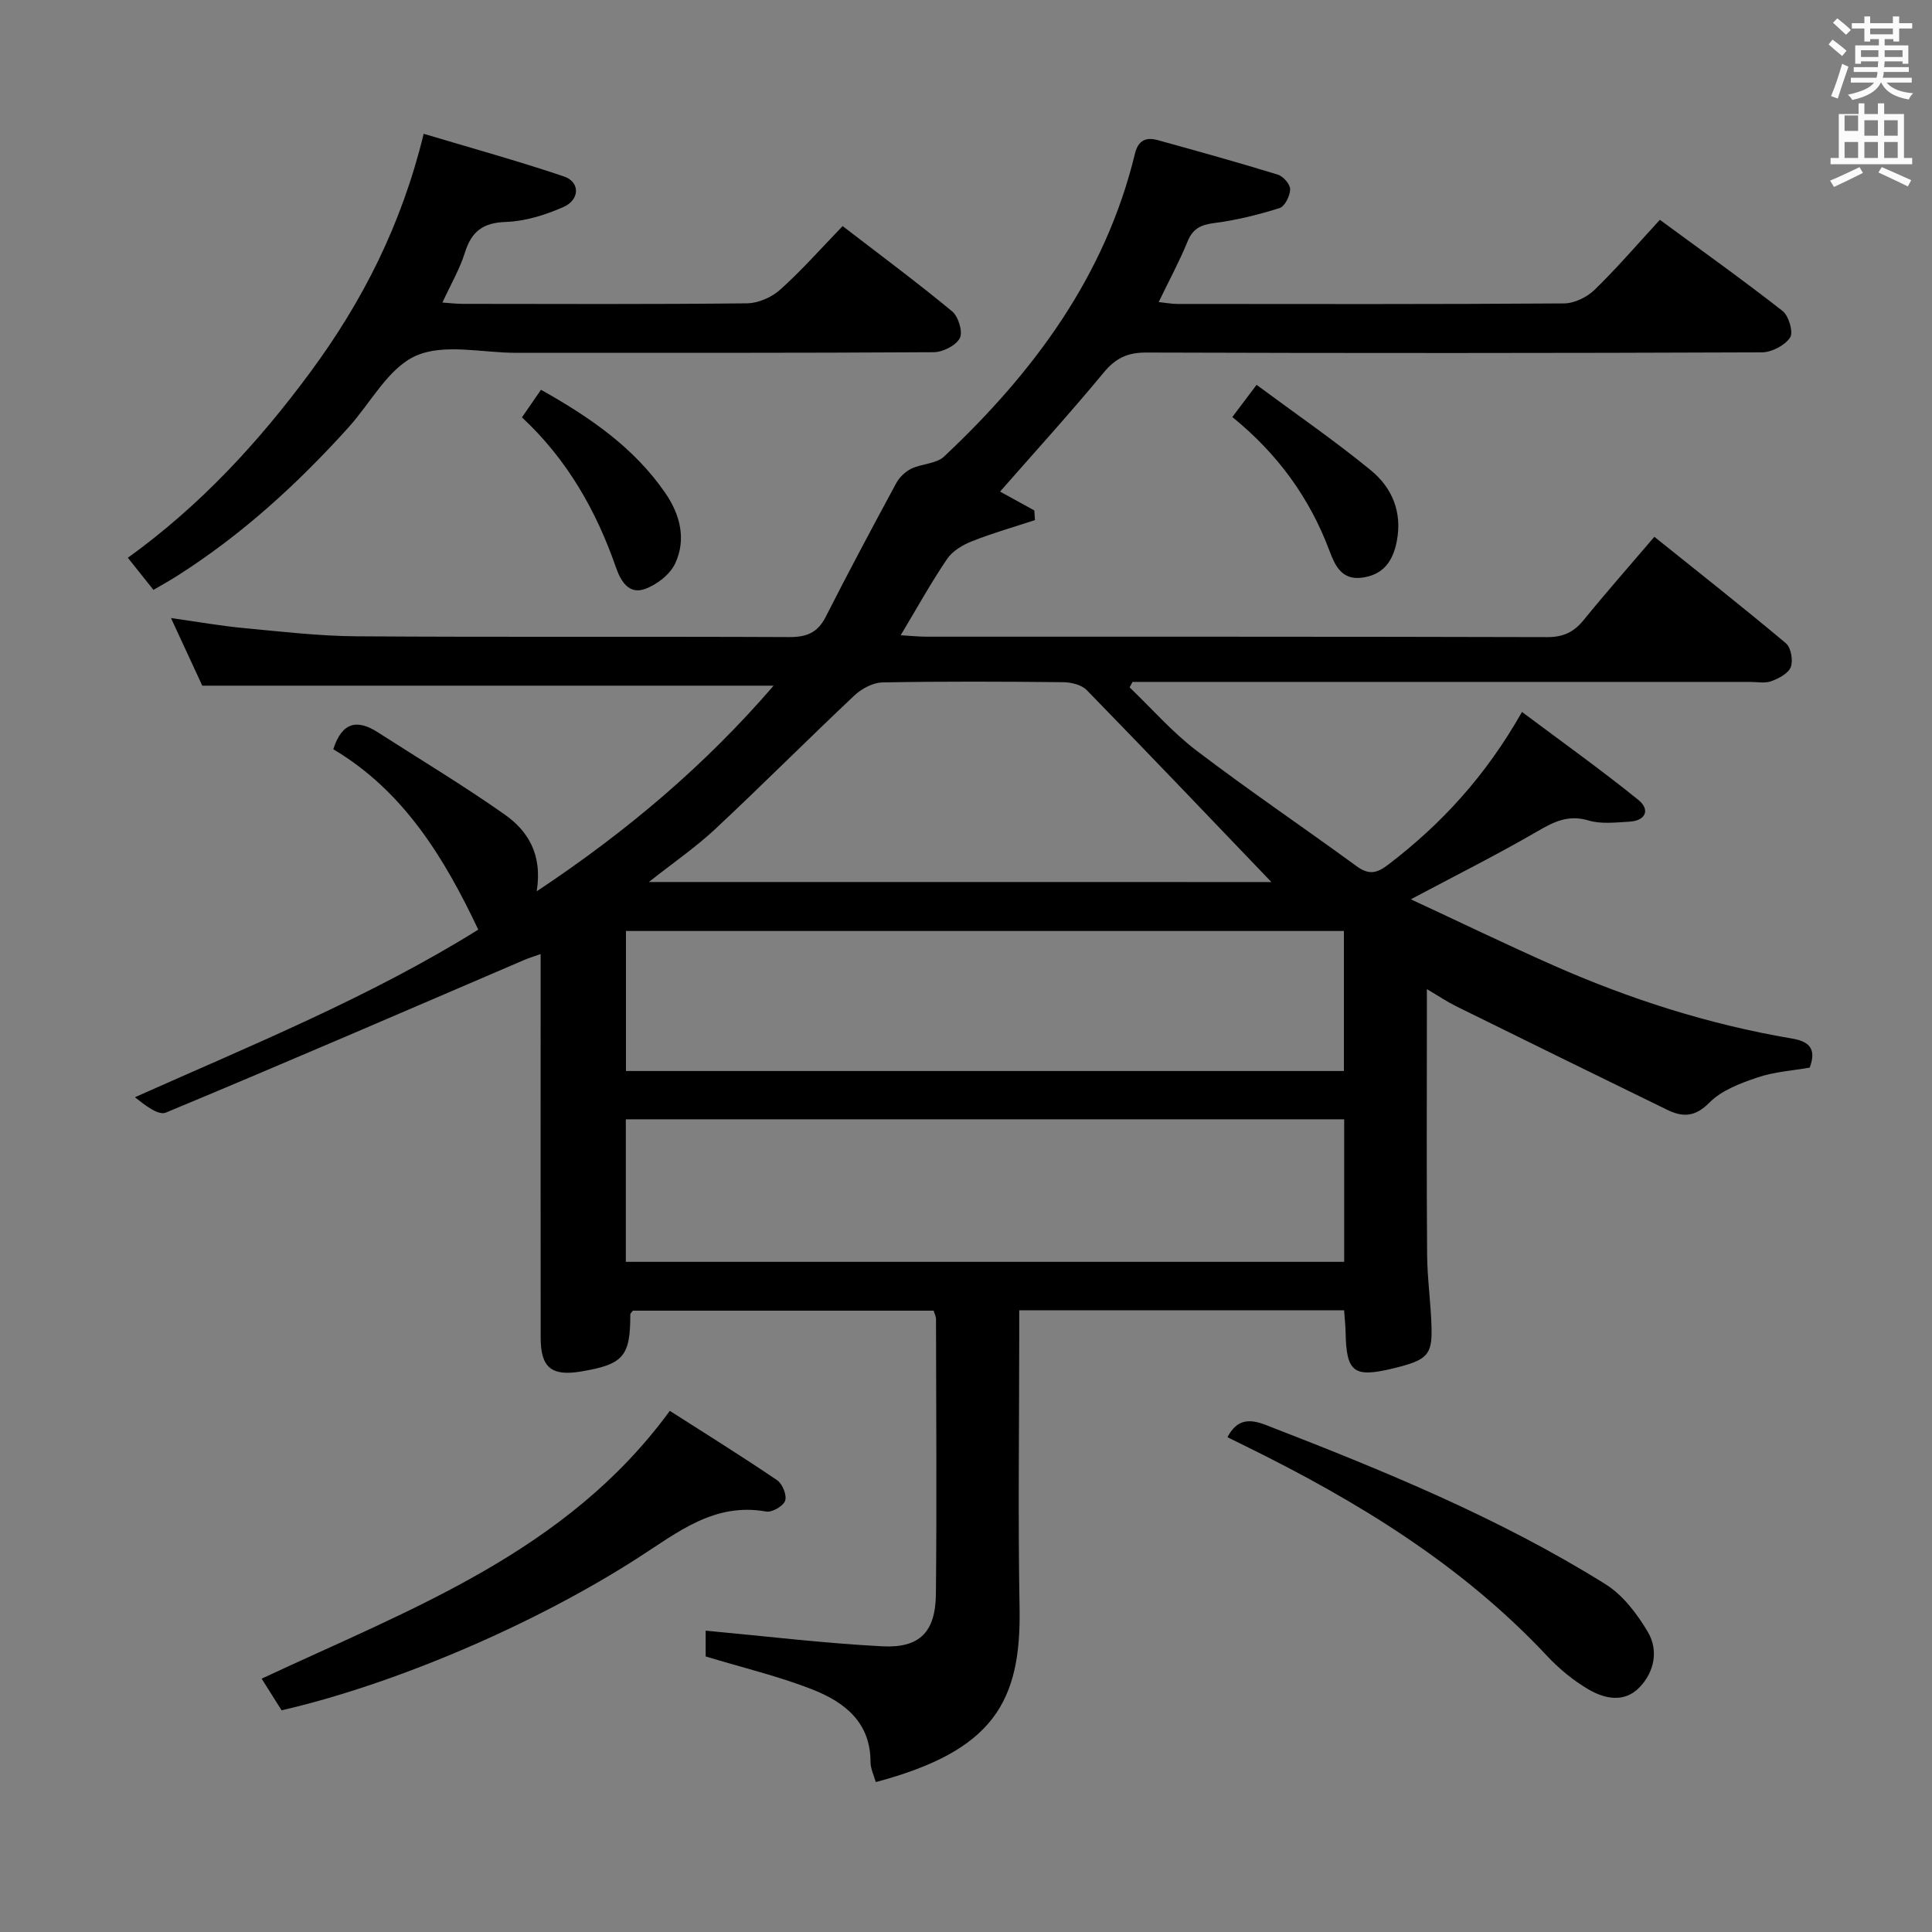 <svg enable-background="new 0 0 400 400" viewBox="0 0 400 400" xmlns="http://www.w3.org/2000/svg"><rect x="0" y="0" width="400" height="400" fill="#808080" stroke="none"/><path d="m378.6 9.2.8-1c.9.7 1.9 1.4 2.9 2.3l-.9 1.1c-1.1-.9-2-1.7-2.8-2.4zm.5 10.7c.9-2.1 1.6-4.3 2.3-6.7.4.2.8.4 1.3.6-.7 2.1-1.5 4.3-2.2 6.6zm.4-15.2.9-.9c1 .8 2 1.6 2.8 2.4l-1 1c-1-.9-1.9-1.8-2.7-2.5zm12.5-1.3h1.2v1.4h2.7v1.1h-2.7v2.7h-1.2v-.5h-1.8v1.3h4.9v3.8h-1.2v-.5h-3.7c0 .4-.1.9-.1 1.2h5.1v1h-5.2c0 .5-.1.9-.2 1.2h6v1h-5.2c1.1 1.3 2.9 2 5.5 2.2-.4.4-.7.8-.9 1.3-2.9-.5-4.8-1.6-5.7-3.5h-.1c-.8 1.7-2.7 2.9-5.9 3.6-.2-.4-.6-.8-.9-1.1 2.8-.6 4.6-1.4 5.4-2.5h-4.8v-1h5.3c.1-.3.2-.7.2-1.2h-4.9v-1h5c0-.4 0-.8.1-1.2h-3.6v.5h-1.2v-3.8h4.9v-1.3h-1.8v.5h-1.2v-2.7h-2.6v-1.1h2.6v-1.4h1.2v1.4h4.7v-1.4zm-6.7 8.4h3.6c0-.4 0-.9 0-1.4h-3.6zm1.9-4.7h4.7v-1.2h-4.7zm6.7 3.3h-3.7v1.4h3.7z" fill="#fafbfa"/><path d="m384.7 21.4h1.3v2.2h2.8v-2.2h1.3v2.2h4.1v9.1h1.7v1.3h-16.9v-1.3h1.7v-9.1h4.1v-2.2zm.3 13.2.7 1.2c-1.8.9-3.8 1.9-6 2.9-.2-.4-.5-.8-.8-1.3 2.4-1 4.4-2 6.1-2.8zm-3.1-7.5h2.8v-3.2h-2.8v4.2zm0 5.6h2.8v-3.3h-2.8zm4.1-4.6h2.8v-3.2h-2.8zm0 4.6h2.8v-3.3h-2.8zm3.6 1.9c2.1.9 4.1 1.8 6.1 2.7l-.7 1.3c-2.2-1.1-4.2-2-6.1-2.9zm3.3-9.7h-2.8v3.2h2.8zm-2.8 7.8h2.8v-3.3h-2.8z" fill="#fafbfa"/><g fill="#010000"><path d="m193.3 271.36c-20.78 0-41.54 0-62.27 0-.2.29-.53.54-.53.79 0 8.67-1.42 10.33-10.18 11.8-6.12 1.03-8.37-.79-8.38-6.95-.02-21.67-.01-43.33-.01-65 0-4.66 0-9.32 0-14.47-1.37.49-2.4.79-3.37 1.21-24.72 10.6-49.39 21.29-74.22 31.61-1.59.66-4.38-1.58-6.41-3.18 24.47-10.91 48.76-20.78 71.09-34.7-7.1-15.02-15.54-28.75-30.02-37.35 1.82-5.64 4.95-6.25 9.2-3.52 8.77 5.63 17.72 11.01 26.24 17 4.77 3.35 7.92 8.17 6.68 15.94 18.81-12.5 34.89-26.16 49.05-42.58-39.72 0-78.75 0-118.29 0-1.82-3.93-3.96-8.56-6.48-14 5.54.78 10.31 1.63 15.12 2.08 7.77.73 15.56 1.65 23.35 1.7 29.83.2 59.66.02 89.49.16 3.56.02 5.89-.85 7.57-4.14 4.73-9.31 9.65-18.53 14.62-27.72.66-1.22 1.88-2.4 3.12-3 2.17-1.05 5.17-1 6.78-2.51 18.59-17.46 33.39-37.39 39.53-62.72.67-2.77 2.29-3.47 4.71-2.8 8.32 2.3 16.64 4.61 24.88 7.15 1.12.34 2.57 2.02 2.54 3.05-.03 1.35-1.1 3.52-2.19 3.87-4.38 1.38-8.91 2.5-13.46 3.09-2.79.36-4.48 1.1-5.59 3.83-1.68 4.12-3.81 8.05-5.98 12.54 1.51.16 2.71.39 3.92.39 26.67.02 53.33.08 79.99-.11 2.14-.01 4.74-1.27 6.31-2.79 4.64-4.5 8.86-9.43 13.55-14.52 8.65 6.36 17.18 12.44 25.42 18.89 1.28 1.01 2.26 4.43 1.54 5.49-1.1 1.63-3.8 3.05-5.82 3.06-42.5.17-84.99.18-127.49.04-3.87-.01-6.32 1.15-8.79 4.13-7.09 8.57-14.59 16.81-21.93 25.18-.6-.59-1.2-1.17-1.79-1.76 3.11 1.71 6.22 3.43 9.34 5.14.05.67.09 1.33.14 2-4.35 1.43-8.77 2.69-13.02 4.37-1.92.76-4.03 2-5.15 3.64-3.33 4.9-6.21 10.12-9.63 15.83 2.2.13 3.77.3 5.34.3 42.83.01 85.66-.03 128.49.09 3.35.01 5.54-1.03 7.59-3.56 4.61-5.67 9.45-11.15 14.62-17.21 9.25 7.43 18.36 14.59 27.23 22.04 1.06.89 1.52 3.54 1.02 4.91-.49 1.32-2.48 2.37-4.03 2.94-1.33.49-2.96.15-4.46.15-40.83 0-81.66 0-122.49 0-1.77 0-3.54 0-5.31 0-.2.38-.41.75-.61 1.13 4.6 4.4 8.83 9.27 13.86 13.1 10.84 8.25 22.14 15.89 33.14 23.93 2.51 1.83 4.16 1.5 6.53-.31 10.99-8.39 20.17-18.32 27.71-31.63 8.15 6.1 16.3 11.92 24.08 18.2 2.48 2 1.62 4.32-1.87 4.52-2.82.16-5.83.53-8.44-.25-4.19-1.25-7.16.26-10.62 2.27-8.3 4.82-16.91 9.13-26.16 14.05 9.98 4.64 19.66 9.32 29.48 13.67 15.85 7.01 32.27 12.25 49.39 15.15 3.3.56 5.27 1.88 3.71 6.03-3.43.61-7.27.84-10.79 2.03-3.55 1.19-7.45 2.66-9.97 5.21-2.97 3.01-5.52 3.06-8.73 1.5-14.62-7.13-29.21-14.29-43.8-21.49-1.76-.87-3.39-1.98-5.97-3.5v6c0 16.33-.08 32.67.05 49 .04 4.98.77 9.95.91 14.93.17 5.87-.89 6.88-7.93 8.59-8.2 1.99-9.71.83-9.86-7.53-.03-1.46-.2-2.91-.31-4.5-22.47 0-44.57 0-67.26 0v5.54c0 18.67-.27 37.34.07 56 .36 19.54-5.42 29.66-29.77 36.14-.38-1.38-1.09-2.76-1.09-4.15.02-8.22-5.39-12.4-11.93-14.98-7.04-2.78-14.49-4.54-22.2-6.88 0-1.73 0-4.16 0-5.34 12.23 1.13 24.36 2.6 36.55 3.24 7.8.41 11.04-2.98 11.12-10.86.19-19 .05-37.99.02-56.99-.02-.46-.28-.92-.49-1.64zm85-39.62c-49.89 0-99.25 0-148.73 0v29.51h148.73c0-9.9 0-19.47 0-29.51zm-.06-38.99c-49.79 0-99.18 0-148.64 0v28.99h148.64c0-9.61 0-19.03 0-28.99zm-15.01-10.13c-12.67-13.22-25.37-26.55-38.23-39.74-1.07-1.1-3.2-1.62-4.84-1.64-12.49-.13-24.99-.19-37.48.05-1.97.04-4.31 1.31-5.81 2.72-9.68 9.12-19.06 18.54-28.77 27.62-3.99 3.73-8.54 6.86-13.76 10.98 44.11.01 86.83.01 128.89.01z"/><path d="m31.77 122.13c-1.91-2.4-3.45-4.33-5.3-6.65 14.93-10.75 27.05-23.89 37.76-38.4 10.75-14.56 18.87-30.4 23.49-49.38 9.86 2.95 19.54 5.63 29.04 8.83 3.35 1.13 3.33 4.82-.11 6.33-3.73 1.64-7.89 2.95-11.91 3.09-4.75.16-7.11 1.96-8.48 6.33-1.07 3.42-2.93 6.6-4.66 10.36 1.64.11 2.87.27 4.1.27 19.65.02 39.31.11 58.96-.11 2.33-.03 5.11-1.24 6.86-2.82 4.45-3.99 8.43-8.5 12.94-13.17 7.82 6.02 15.41 11.65 22.68 17.66 1.29 1.07 2.25 4.27 1.58 5.54-.82 1.54-3.52 2.9-5.42 2.91-28.81.18-57.63.12-86.44.13-7 0-14.87-1.98-20.73.6-5.72 2.52-9.36 9.73-13.97 14.83-10.52 11.67-22.04 22.19-35.34 30.66-1.53.99-3.12 1.86-5.05 2.99z"/><path d="m138.68 292.1c7.52 4.81 14.97 9.44 22.21 14.36 1.1.75 2.05 3.09 1.67 4.23-.37 1.11-2.69 2.47-3.9 2.26-10.81-1.93-18.33 4.3-26.59 9.6-22.16 14.24-51.13 26.35-73.77 31.55-1.3-2.05-2.68-4.25-4.13-6.55 30.86-14.45 63.13-26.17 84.51-55.45z"/><path d="m254.13 297.56c1.91-3.63 4.37-3.92 7.93-2.54 24.2 9.38 48.22 19.16 70.32 32.96 3.61 2.25 6.56 6.14 8.78 9.88 2.25 3.8 1.39 8.29-1.75 11.52-3.15 3.24-7.23 2.34-10.6.35-3.11-1.83-6.03-4.24-8.5-6.88-17.69-18.9-39.33-32.08-62.3-43.38-1.3-.63-2.59-1.27-3.88-1.91z"/><path d="m108.06 86.41c1.4-2.02 2.6-3.76 3.95-5.71 10.12 5.68 19.22 11.93 25.71 21.34 3.1 4.49 4.4 9.6 2.08 14.6-1.07 2.3-3.83 4.44-6.3 5.31-3.31 1.17-4.99-1.62-5.99-4.52-4.09-11.75-10.11-22.34-19.45-31.02z"/><path d="m260.16 79.68c8.15 6.04 16.17 11.55 23.67 17.7 4.38 3.59 6.53 8.63 5.36 14.68-.82 4.23-2.87 7.01-7.3 7.55-4.1.5-5.5-2.53-6.61-5.5-4.1-10.99-10.74-20.14-20.14-27.77 1.49-1.98 2.83-3.77 5.02-6.66z"/></g></svg>